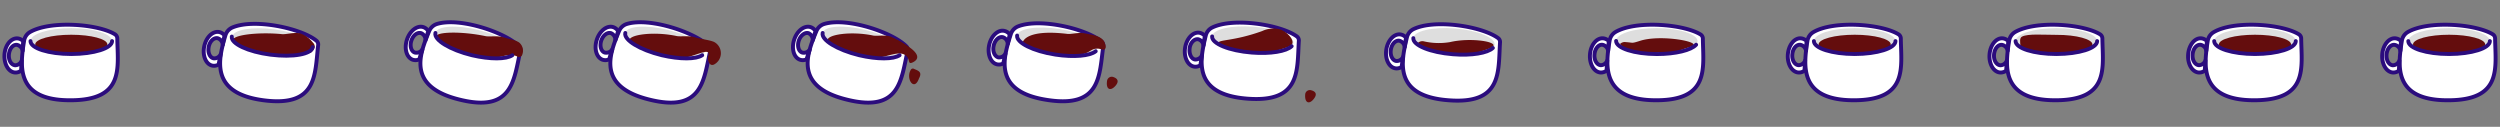 <svg id="Слой_1" data-name="Слой 1" xmlns="http://www.w3.org/2000/svg" viewBox="0 0 636.9 32.3"><rect x="0" y="0" width="636.9" height="32.3" fill="#808080" stroke="none"/><defs><style>.cls-1{fill:#fff;}.cls-1,.cls-4{stroke:#2b0c7d;stroke-linecap:round;stroke-linejoin:round;}.cls-2{fill:#dedede;}.cls-3{fill:#640d0d;}.cls-4{fill:none;}</style></defs><path class="cls-1" d="M6.14,10.39a3.1,3.1,0,0,1,1.5-2.22c5.19-3,17.23-2.08,21.58.53a1.25,1.25,0,0,1,.66,1.06c.11,7.56,1.91,15.78-11.95,15.78C3.91,25.59,5.13,16.8,6.14,10.39Z"/><ellipse class="cls-2" cx="18.16" cy="10.47" rx="10.39" ry="3.3"/><path class="cls-1" d="M5.37,18a2.29,2.29,0,0,1-1.54.47C2.17,18.38,1,16.33,1.14,13.93s1.65-4.26,3.3-4.15a2.33,2.33,0,0,1,1.46.69l-.13,2.46a1.88,1.88,0,0,0-1.5-1.51c-1-.07-1.87,1-2,2.48s.62,2.66,1.61,2.73a1.81,1.81,0,0,0,1.64-1.19Z"/><ellipse class="cls-3" cx="18.16" cy="11.31" rx="9.19" ry="2.46"/><path class="cls-4" d="M28.55,10.47c0,1.82-4.65,3.29-10.39,3.29S7.77,12.29,7.77,10.47"/><path class="cls-1" d="M460.47,10.39A3.13,3.13,0,0,1,462,8.17c5.19-3,17.23-2.08,21.59.53a1.27,1.27,0,0,1,.66,1.06c.1,7.56,1.9,15.78-12,15.78S459.46,16.8,460.47,10.39Z"/><ellipse class="cls-2" cx="472.5" cy="10.47" rx="10.39" ry="3.3"/><path class="cls-1" d="M459.71,18a2.32,2.32,0,0,1-1.54.47c-1.66-.11-2.87-2.16-2.7-4.56s1.65-4.26,3.31-4.15a2.35,2.35,0,0,1,1.46.69l-.14,2.46a1.85,1.85,0,0,0-1.49-1.51c-1-.07-1.88,1-2,2.48s.62,2.66,1.61,2.73a1.82,1.82,0,0,0,1.65-1.19Z"/><ellipse class="cls-3" cx="472.5" cy="11.31" rx="9.19" ry="2.46"/><path class="cls-4" d="M482.89,10.47c0,1.82-4.66,3.29-10.39,3.29s-10.39-1.47-10.39-3.29"/><path class="cls-1" d="M511.85,10.39a3.13,3.13,0,0,1,1.5-2.22c5.19-3,17.23-2.08,21.59.53a1.27,1.27,0,0,1,.66,1.06c.1,7.56,1.9,15.78-12,15.78S510.84,16.8,511.85,10.39Z"/><ellipse class="cls-2" cx="523.88" cy="10.47" rx="10.39" ry="3.3"/><path class="cls-1" d="M511.09,18a2.32,2.32,0,0,1-1.54.47c-1.66-.11-2.87-2.16-2.7-4.56s1.65-4.26,3.31-4.15a2.35,2.35,0,0,1,1.46.69l-.14,2.46A1.85,1.85,0,0,0,510,11.42c-1-.07-1.88,1-2,2.48s.62,2.66,1.61,2.73a1.82,1.82,0,0,0,1.65-1.19Z"/><path class="cls-3" d="M533.07,11.31c0,1.35-4.12,2.45-9.19,2.45s-9.19-1.1-9.19-2.45c0-.43-.27-1.68.47-2,1.56-.76,5.26-.43,8.72-.43C529,8.85,533.07,10,533.07,11.31Z"/><path class="cls-4" d="M534.27,10.47c0,1.82-4.66,3.29-10.39,3.29s-10.39-1.47-10.39-3.29"/><path class="cls-1" d="M562.45,10.39A3.13,3.13,0,0,1,564,8.17c5.19-3,17.23-2.08,21.59.53a1.27,1.27,0,0,1,.66,1.06c.1,7.56,1.9,15.78-12,15.78S561.44,16.8,562.45,10.39Z"/><ellipse class="cls-2" cx="574.48" cy="10.47" rx="10.39" ry="3.3"/><path class="cls-1" d="M561.69,18a2.32,2.32,0,0,1-1.54.47c-1.66-.11-2.87-2.16-2.7-4.56s1.65-4.26,3.31-4.15a2.35,2.35,0,0,1,1.46.69l-.14,2.46a1.85,1.85,0,0,0-1.49-1.51c-1-.07-1.88,1-2,2.48s.62,2.66,1.61,2.73a1.82,1.82,0,0,0,1.65-1.19Z"/><ellipse class="cls-3" cx="574.48" cy="11.31" rx="9.19" ry="2.46"/><path class="cls-4" d="M584.87,10.47c0,1.82-4.66,3.29-10.39,3.29s-10.39-1.47-10.39-3.29"/><path class="cls-1" d="M611.9,10.39a3.13,3.13,0,0,1,1.5-2.22c5.19-3,17.23-2.08,21.59.53a1.27,1.27,0,0,1,.66,1.06c.1,7.56,1.9,15.78-12,15.78C609.68,25.59,610.89,16.8,611.9,10.39Z"/><ellipse class="cls-2" cx="623.93" cy="10.47" rx="10.39" ry="3.3"/><path class="cls-1" d="M611.14,18a2.32,2.32,0,0,1-1.54.47c-1.66-.11-2.87-2.16-2.7-4.56s1.65-4.26,3.31-4.15a2.35,2.35,0,0,1,1.46.69l-.14,2.46A1.85,1.85,0,0,0,610,11.42c-1-.07-1.88,1-2,2.48s.62,2.66,1.61,2.73a1.82,1.82,0,0,0,1.65-1.19Z"/><ellipse class="cls-3" cx="623.93" cy="11.31" rx="9.19" ry="2.46"/><path class="cls-4" d="M634.32,10.47c0,1.82-4.66,3.29-10.39,3.29s-10.39-1.47-10.39-3.29"/><path class="cls-1" d="M57.43,9a3.15,3.15,0,0,1,1.78-2c5.54-2.35,17.35.16,21.33,3.31a1.26,1.26,0,0,1,.52,1.14c-.87,7.51-.14,15.89-13.89,14.1S55.61,15.21,57.43,9Z"/><ellipse class="cls-2" cx="69.35" cy="10.61" rx="3.3" ry="10.39" transform="matrix(0.13, -0.99, 0.99, 0.13, 49.89, 78.01)"/><path class="cls-1" d="M55.69,16.45a2.35,2.35,0,0,1-1.59.27c-1.63-.33-2.56-2.51-2.08-4.87s2.18-4,3.81-3.69A2.34,2.34,0,0,1,57.19,9l-.45,2.43a1.84,1.84,0,0,0-1.29-1.69c-1-.2-2,.78-2.28,2.2s.27,2.72,1.25,2.92a1.8,1.8,0,0,0,1.78-1Z"/><path class="cls-3" d="M73.33,14.18c-6-.07-13.59-2.34-14-3.81S65.85,8.1,71.85,8.7c1,.1,3.05-.51,4.54-.21a6.87,6.87,0,0,1,3.29,2.31c1.21,1.18-.15,2.36-.46,2.61A19.57,19.57,0,0,1,73.33,14.18Z"/><path class="cls-4" d="M79.65,12c-.23,1.8-5,2.67-10.73,1.93s-10.11-2.81-9.87-4.61"/><path class="cls-1" d="M109.35,7.9a3.15,3.15,0,0,1,2-1.8c5.76-1.73,17.23,2.07,20.84,5.64a1.27,1.27,0,0,1,.39,1.18c-1.69,7.37-1.9,15.78-15.36,12.49C103.59,22.14,106.85,13.89,109.35,7.9Z"/><ellipse class="cls-2" cx="121.02" cy="10.83" rx="3.3" ry="10.39" transform="translate(81.78 125.82) rotate(-76.27)"/><path class="cls-1" d="M106.8,15.13a2.36,2.36,0,0,1-1.61.1c-1.58-.51-2.27-2.78-1.53-5.08s2.61-3.75,4.19-3.24a2.4,2.4,0,0,1,1.26,1l-.72,2.36a1.85,1.85,0,0,0-1.09-1.82c-1-.3-2.07.56-2.51,1.94s0,2.73.91,3a1.8,1.8,0,0,0,1.89-.77Z"/><path class="cls-3" d="M124.58,14.81c-6-.73-13.25-3.82-13.55-5.32s6.78-1.54,12.68-.28c1,.21,3.09-.18,4.54.29s3.61.77,4.28,1.59a2.75,2.75,0,0,1,.45,3,.88.88,0,0,1-1.15.33C129.42,13.23,127.05,15.11,124.58,14.81Z"/><path class="cls-4" d="M130.52,14.07c-1.52,1.06-5.66,1.09-10.29,0-5.57-1.36-9.74-3.9-9.3-5.67"/><path class="cls-1" d="M157.72,7.9a3.12,3.12,0,0,1,2-1.8c5.76-1.73,17.23,2.07,20.84,5.64a1.27,1.27,0,0,1,.39,1.18c-1.69,7.37-1.9,15.78-15.36,12.49C152,22.14,155.22,13.89,157.72,7.9Z"/><ellipse class="cls-2" cx="169.39" cy="10.83" rx="3.3" ry="10.39" transform="translate(118.67 172.81) rotate(-76.27)"/><path class="cls-1" d="M155.17,15.13a2.36,2.36,0,0,1-1.61.1c-1.58-.51-2.27-2.78-1.53-5.08s2.61-3.75,4.19-3.24a2.4,2.4,0,0,1,1.26,1l-.72,2.36a1.85,1.85,0,0,0-1.09-1.82c-.95-.3-2.07.56-2.51,1.94s0,2.73.91,3a1.81,1.81,0,0,0,1.89-.77Z"/><path class="cls-3" d="M173.24,14.79c-6-.73-12.56-3-12.86-4.47s6.1-2.4,12-1.14c1,.22,3.09-.17,4.54.3s4.38.75,5.25,1.35a3.25,3.25,0,0,1-.27,5.61c-1.29.6-1.75-1.39-1.45-2.28C181.31,11.6,175.72,15.09,173.24,14.79Z"/><path class="cls-4" d="M178.89,14.07c-1.52,1.06-5.66,1.09-10.29,0-5.57-1.36-9.74-3.9-9.3-5.67"/><path class="cls-1" d="M208,7.9a3.11,3.11,0,0,1,2-1.8c5.77-1.73,17.23,2.07,20.84,5.64a1.26,1.26,0,0,1,.4,1.18c-1.7,7.37-1.9,15.78-15.36,12.49C202.24,22.14,205.51,13.89,208,7.9Z"/><ellipse class="cls-2" cx="219.67" cy="10.83" rx="3.3" ry="10.39" transform="translate(157.02 221.65) rotate(-76.27)"/><path class="cls-1" d="M205.46,15.13a2.36,2.36,0,0,1-1.61.1c-1.59-.51-2.27-2.78-1.54-5.08s2.62-3.75,4.2-3.24a2.38,2.38,0,0,1,1.25,1l-.71,2.36A1.87,1.87,0,0,0,206,8.46c-.94-.3-2.07.56-2.51,1.94s0,2.73.92,3a1.81,1.81,0,0,0,1.89-.77Z"/><path class="cls-3" d="M223.19,14.62c-5.77-.66-12.09-2.81-12.36-4.3s5.91-2.46,11.59-1.27c1,.2,3-.21,4.38.24A25.75,25.75,0,0,1,231.64,12c2.26,1.59,2.75,3,.89,3.89-1.25.6-.71-.56-1.45-1.44C229.35,12.39,225.58,14.89,223.19,14.62Z"/><path class="cls-4" d="M229.18,14.07c-1.52,1.06-5.66,1.09-10.29,0-5.57-1.36-9.74-3.9-9.31-5.67"/><path class="cls-3" d="M232.85,17.54a.6.6,0,0,0-.78.18c-1.44,2.27.84,5.74,2.05,2.26C235.07,18.26,233.83,18,232.85,17.54Z"/><path class="cls-1" d="M257.51,8.73a3.15,3.15,0,0,1,1.83-2c5.59-2.21,17.34.58,21.25,3.82a1.3,1.3,0,0,1,.49,1.15c-1.05,7.49-.53,15.88-14.23,13.77C253,23.42,255.54,14.92,257.51,8.73Z"/><ellipse class="cls-2" cx="269.39" cy="10.65" rx="3.3" ry="10.39" transform="translate(217.73 275.25) rotate(-81.22)"/><path class="cls-1" d="M255.59,16.16a2.28,2.28,0,0,1-1.59.23c-1.62-.36-2.5-2.57-2-4.92s2.28-4,3.9-3.59a2.31,2.31,0,0,1,1.34.9l-.51,2.41a1.85,1.85,0,0,0-1.25-1.72c-1-.22-2,.74-2.33,2.15s.21,2.72,1.18,3a1.83,1.83,0,0,0,1.81-.94Z"/><path class="cls-3" d="M273.22,14.12c-3.68.13-12.82-1.63-12.69-3.22.06-.61,1.36-3.48,11.44-2.26,1,.11,3-.47,4.38-.14s4.3.5,5.06,2.31c0,.12.55,1.12.12,1.64s-1-.12-2.17-.06-1.54.7-2.89,1.23A9.09,9.09,0,0,1,273.22,14.12Z"/><path class="cls-4" d="M279.14,13.06c-1.43,1.18-5.55,1.57-10.26.85-5.67-.88-10-3.05-9.76-4.85"/><path class="cls-3" d="M283.65,19.63a1.2,1.2,0,0,0-1.62,1c-.32,2.18.88,2.71,2.19,1.18C285.27,20.56,284.5,19.92,283.65,19.63Z"/><path class="cls-1" d="M307.18,9.07A3.09,3.09,0,0,1,308.85,7c5.41-2.62,17.33-.71,21.47,2.23a1.28,1.28,0,0,1,.58,1.11c-.5,7.54.65,15.88-13.17,14.79C303.76,24.05,305.66,15.39,307.18,9.07Z"/><ellipse class="cls-2" cx="319.16" cy="10.1" rx="3.3" ry="10.39" transform="translate(283.93 327.47) rotate(-85.48)"/><path class="cls-1" d="M305.81,16.62a2.28,2.28,0,0,1-1.57.35c-1.64-.24-2.69-2.38-2.33-4.76s2-4.12,3.63-3.87a2.36,2.36,0,0,1,1.4.8l-.34,2.44A1.84,1.84,0,0,0,305.24,10c-1-.15-2,.89-2.17,2.31s.41,2.71,1.39,2.85a1.82,1.82,0,0,0,1.74-1.06Z"/><path class="cls-3" d="M329.23,11.1c-.2.61-1.06.89-2.79,1.43a17.1,17.1,0,0,1-3.2.75c-3.66.4-12.91-.68-12.89-2.27,0-1,3.8-.42,11.23-3.11a6.66,6.66,0,0,1,4.36-.46C327.9,8.05,329.61,10,329.23,11.1Z"/><path class="cls-4" d="M329.06,11.78c-1.33,1.29-5.41,2-10.16,1.61-5.72-.45-10.24-2.29-10.1-4.11"/><path class="cls-3" d="M334.05,23a1.19,1.19,0,0,0-1.54,1.09c-.17,2.19,1.08,2.63,2.27,1C335.74,23.8,334.91,23.22,334.05,23Z"/><path class="cls-1" d="M358.43,9.51a3.14,3.14,0,0,1,1.67-2.09c5.42-2.63,17.34-.72,21.48,2.23a1.24,1.24,0,0,1,.57,1.11c-.49,7.54.66,15.88-13.16,14.78C355,24.49,356.92,15.83,358.43,9.51Z"/><ellipse class="cls-2" cx="370.41" cy="10.54" rx="3.3" ry="10.39" transform="translate(330.71 378.97) rotate(-85.48)"/><path class="cls-1" d="M357.07,17.06a2.33,2.33,0,0,1-1.57.35c-1.65-.25-2.69-2.38-2.33-4.76s2-4.12,3.62-3.87a2.28,2.28,0,0,1,1.4.8L357.86,12a1.86,1.86,0,0,0-1.37-1.63c-1-.14-1.95.89-2.16,2.32s.4,2.7,1.39,2.85a1.79,1.79,0,0,0,1.73-1.06Z"/><path class="cls-3" d="M380.49,11.54c0,.48-1.06.84-2.79,1.43a15.83,15.83,0,0,1-3.21.75c-3.66.4-12.9-.68-12.89-2.27,0-.13-.35-.54-.35-.54a1.67,1.67,0,0,1,1.53-.37,17,17,0,0,0,6.6.19C374.21,9.6,380.53,10.45,380.49,11.54Z"/><path class="cls-4" d="M380.32,12.22c-1.34,1.28-5.42,2-10.17,1.6-5.71-.45-10.23-2.29-10.09-4.1"/><path class="cls-1" d="M410.07,10.35a3.12,3.12,0,0,1,1.51-2.21c5.2-3,17.24-2,21.58.6a1.25,1.25,0,0,1,.66,1.06c.08,7.56,1.85,15.78-12,15.74S409,16.76,410.07,10.35Z"/><ellipse class="cls-2" cx="422.1" cy="10.47" rx="3.3" ry="10.39" transform="translate(410.21 432.53) rotate(-89.81)"/><path class="cls-1" d="M409.28,18a2.36,2.36,0,0,1-1.54.47c-1.66-.12-2.85-2.17-2.68-4.58s1.67-4.25,3.32-4.13a2.33,2.33,0,0,1,1.46.69l-.15,2.46a1.83,1.83,0,0,0-1.48-1.51c-1-.08-1.88,1-2,2.47s.61,2.66,1.6,2.74a1.81,1.81,0,0,0,1.65-1.19Z"/><path class="cls-3" d="M431.49,11.39c0,.47-1.64.67-3.31,1.39s-4.93.48-5.22.53c-3.61.68-9.76,0-9.86-1.58,0-.13-.39-.51-.39-.51a1.68,1.68,0,0,1,1.49-.49c2,.13,1.32.4,3.66-.34C422.59,8.89,431.45,10.3,431.49,11.39Z"/><path class="cls-4" d="M432.1,11.39c-1.23,1.39-5.25,2.39-10,2.38-5.74,0-10.39-1.52-10.38-3.34"/></svg>